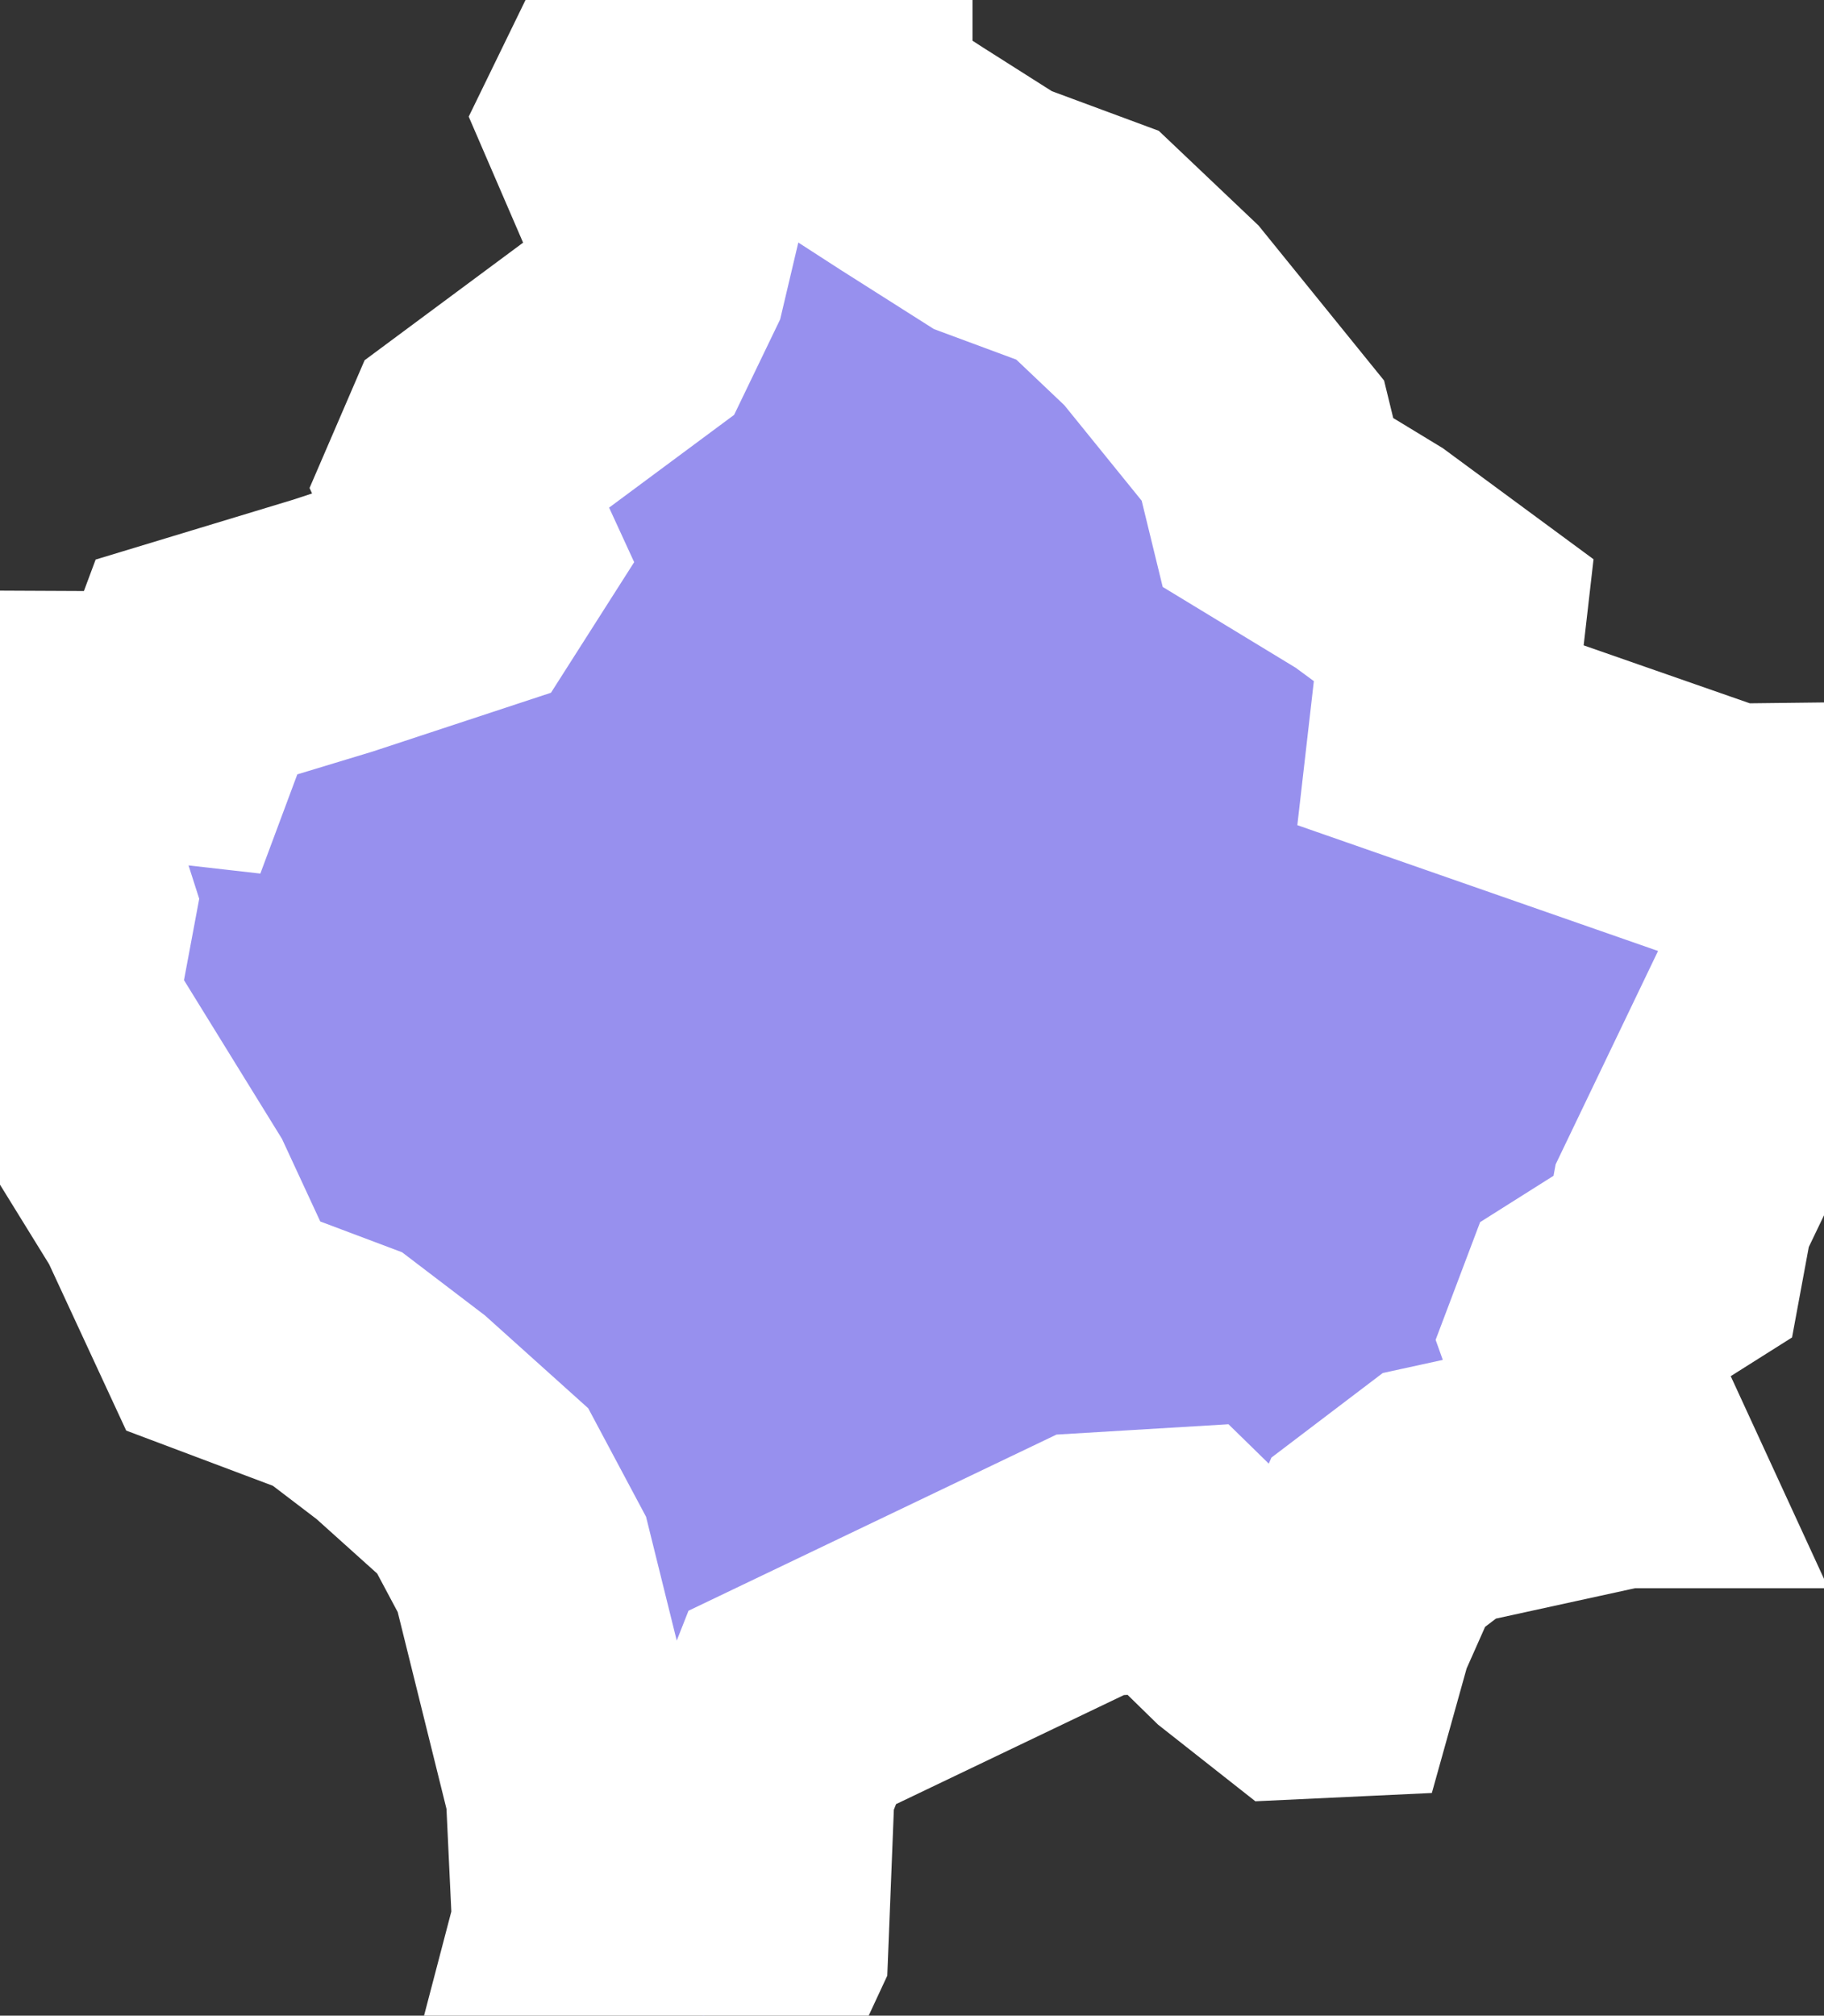 <svg xmlns="http://www.w3.org/2000/svg" viewBox="531.108 328.735 4.837 5.343" width="4.837" height="5.343">
            <rect x="531.108" y="328.735" width="4.837" height="5.343" fill="#333333" stroke="none"/>
            <path 
                d="m 535.41,332.595 -0.004,0 -0.481,0.105 -0.162,0.123 -0.096,0.216 -0.031,0.111 -0.085,0.004 -0.141,-0.111 -0.178,-0.174 -0.233,0.014 -0.79,0.378 -0.078,0.198 -0.017,0.429 -0.054,0.116 -0.085,0.074 -0.326,-0.047 -0.035,-0.028 0.043,-0.164 -0.017,-0.36 -0.148,-0.597 -0.104,-0.195 -0.217,-0.195 -0.168,-0.128 -0.303,-0.114 -0.153,-0.33 -0.231,-0.374 -0.111,-0.086 0.018,-0.037 0.053,-0.283 -0.066,-0.206 -0.102,-0.176 0.069,-0.107 0.213,10e-4 0.176,0.02 0.063,-0.169 0.363,-0.11 0.349,-0.115 0.051,-0.08 -0.08,-0.174 0.047,-0.109 0.418,-0.31 0.068,-0.141 0.026,-0.11 -0.056,-0.118 -0.079,-0.183 0.038,-0.078 0.217,-0.106 0.177,-0.124 0.104,-0.01 0.065,0.089 0,0.092 0.058,0.155 0.13,0.084 0.216,0.137 0.251,0.093 0.196,0.186 0.269,0.332 0.04,0.164 0.242,0.147 0.224,0.165 -0.035,0.305 0.763,0.266 0.172,-0.002 0.082,0.047 -0.002,0.069 -0.06,0.213 -0.314,0.654 -0.025,0.135 -0.225,0.142 -0.031,0.082 0.064,0.179 z" 
                fill="rgb(151, 144, 238)" 
                stroke="white" 
                stroke-width=".7px"
                title="Kosovo" 
                id="XK" 
            />
        </svg>